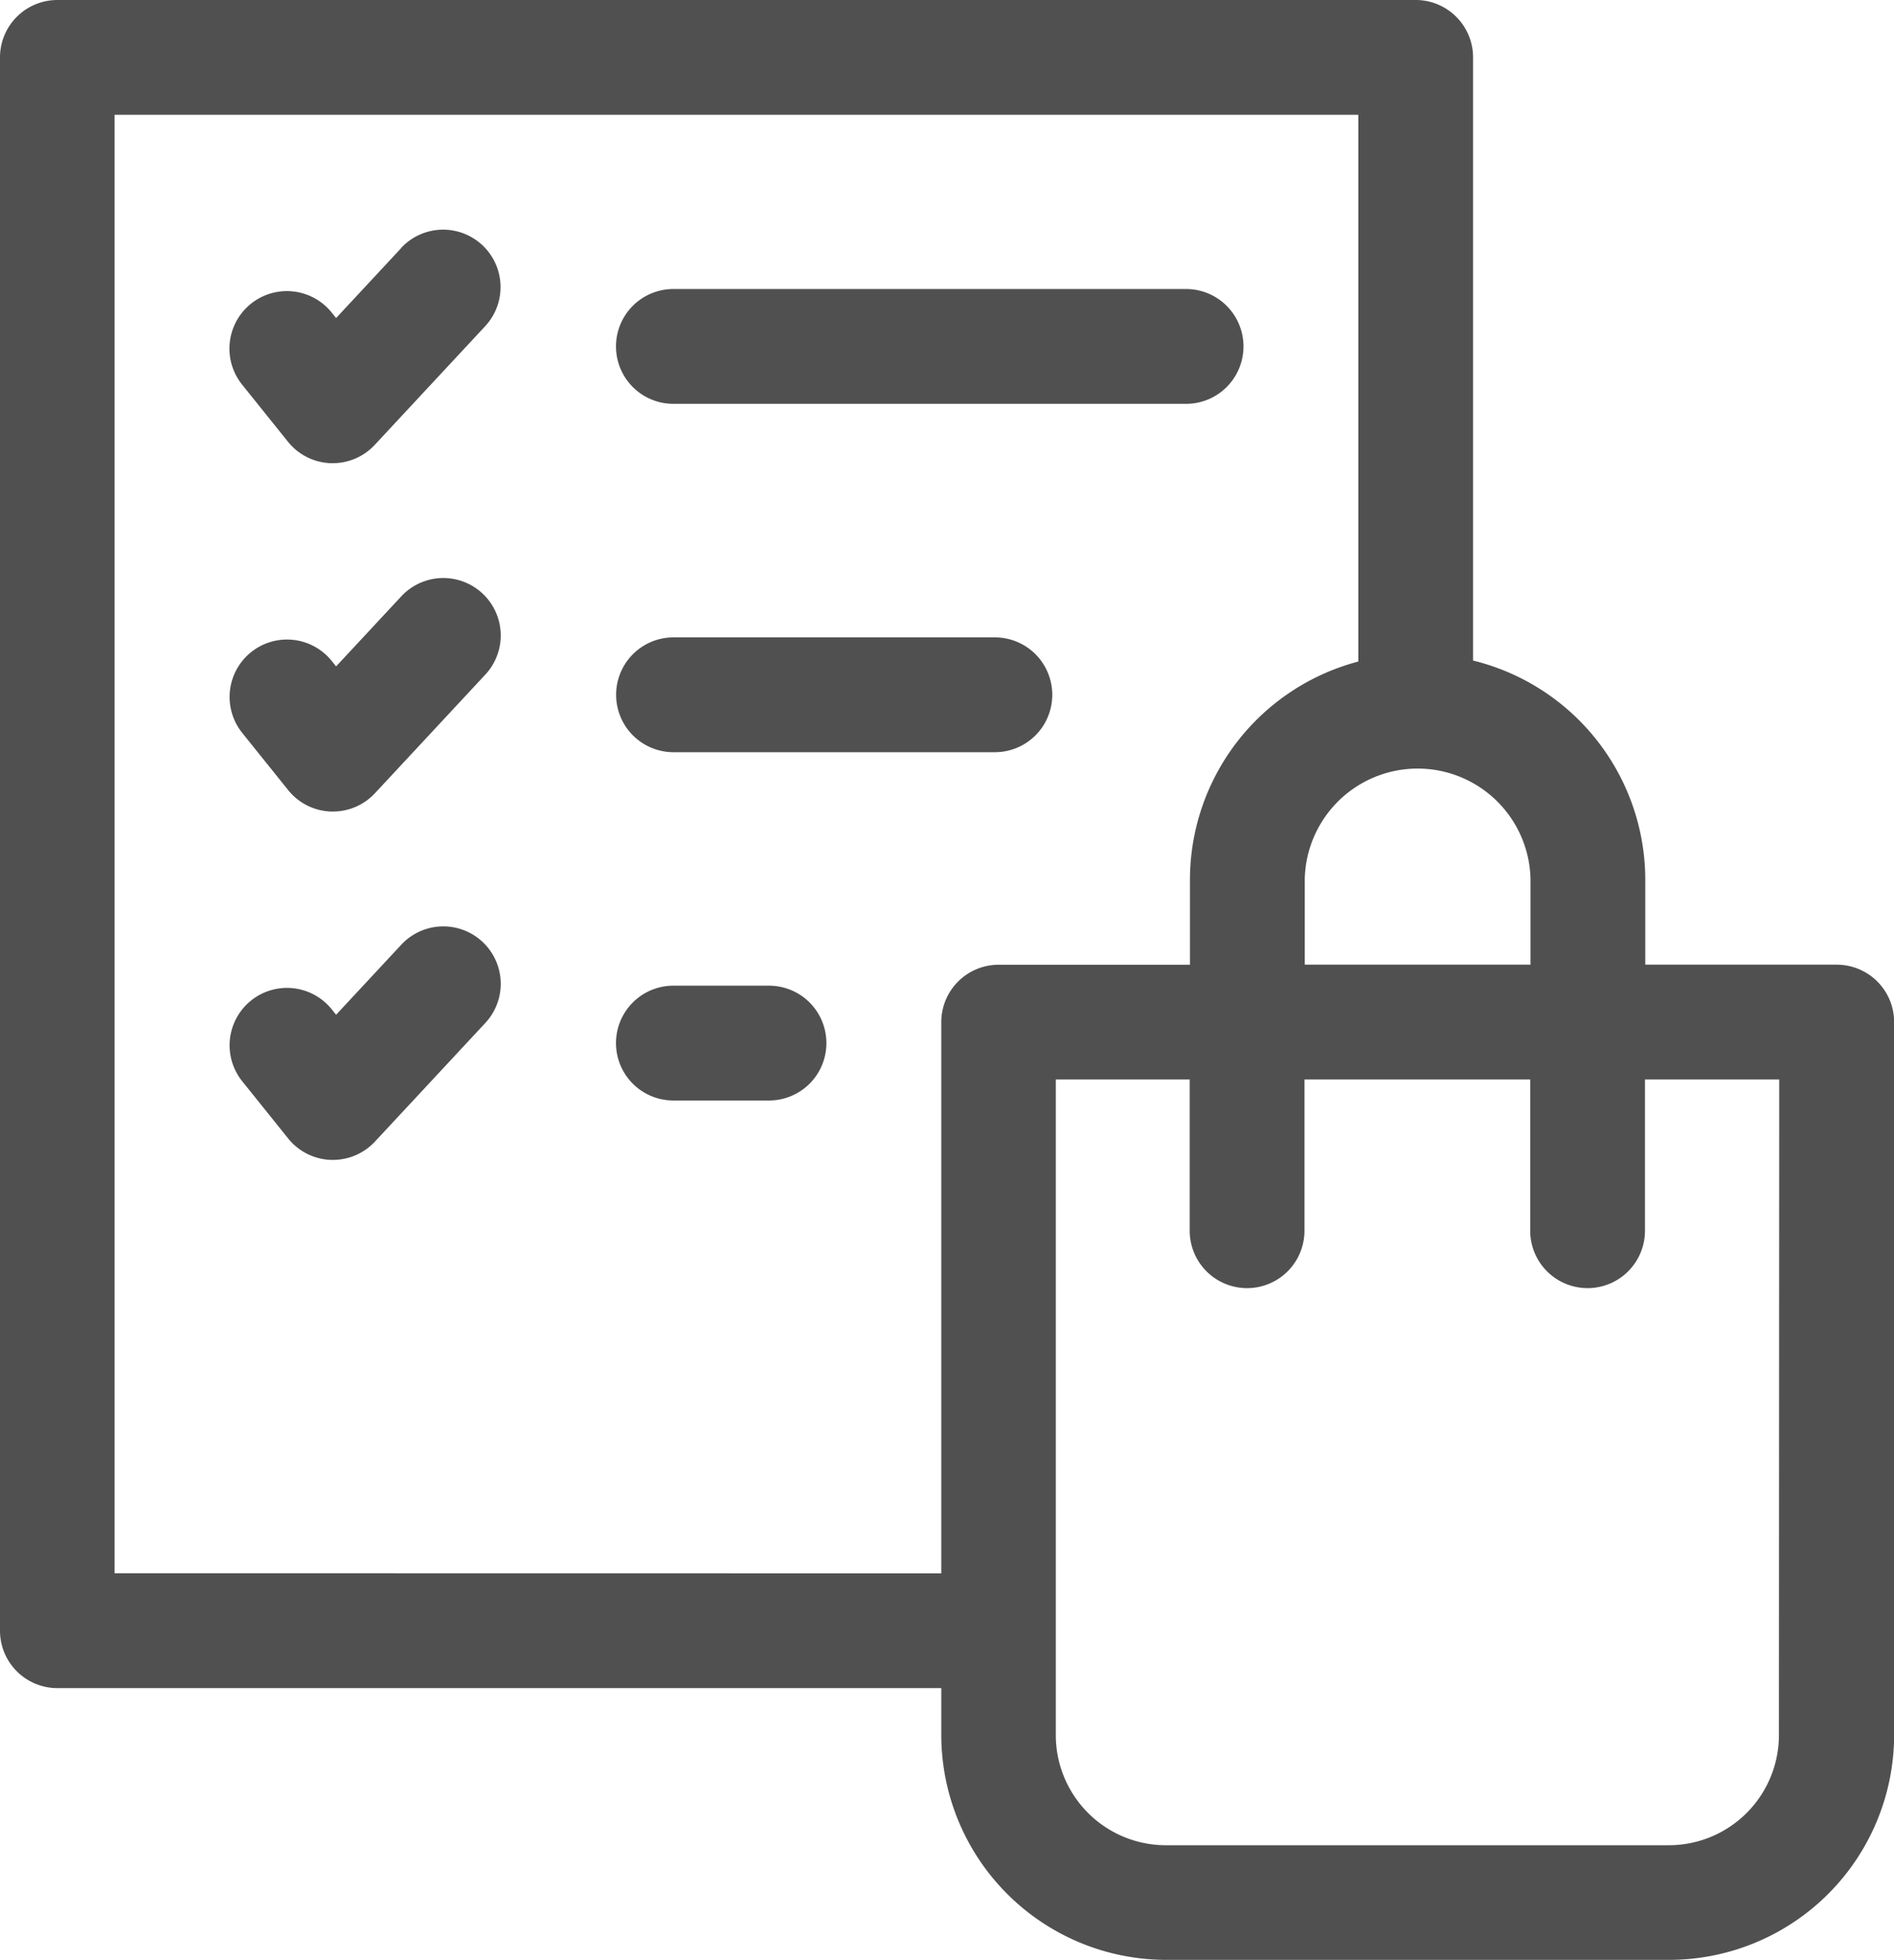 <svg xmlns="http://www.w3.org/2000/svg" width="30.498" height="31.546" viewBox="0 0 30.498 31.546">
  <g id="Group_2091" data-name="Group 2091" transform="translate(-8.5)">
    <path id="Path_7051" data-name="Path 7051" d="M38.074,15.526H34.993v-1.38a3.637,3.637,0,0,0-2.773-3.514V.924A.924.924,0,0,0,31.3,0H9.424A.924.924,0,0,0,8.5.924V26.247a.924.924,0,0,0,.924.924H23.657v.757a3.624,3.624,0,0,0,3.623,3.617h8.1A3.624,3.624,0,0,0,39,27.928V16.451a.924.924,0,0,0-.924-.924Zm-4.929-1.38v1.38H29.51v-1.38a1.818,1.818,0,0,1,3.635,0Zm-22.8,11.176V1.848H30.372v8.8a3.636,3.636,0,0,0-2.711,3.5v1.38H24.581a.924.924,0,0,0-.924.924v8.872Zm26.8,2.606A1.774,1.774,0,0,1,35.375,29.7h-8.1a1.774,1.774,0,0,1-1.774-1.769V17.375h2.156v2.434a.924.924,0,1,0,1.848,0V17.375h3.635v2.434a.924.924,0,0,0,1.848,0V17.375H37.15Z" fill="#505050"/>
    <path id="Path_7052" data-name="Path 7052" d="M71.264,60.295l-1.05,1.128-.07-.087A.924.924,0,0,0,68.7,62.494l.739.92a.924.924,0,0,0,.687.345h.034a.924.924,0,0,0,.676-.294l1.778-1.91a.924.924,0,0,0-1.353-1.26Z" transform="translate(-56.302 -56.304)" fill="#505050"/>
    <path id="Path_7053" data-name="Path 7053" d="M170.424,77.348h8.256a.924.924,0,1,0,0-1.848h-8.256a.924.924,0,0,0,0,1.848Z" transform="translate(-151.081 -70.848)" fill="#505050"/>
    <path id="Path_7054" data-name="Path 7054" d="M71.264,151.295l-1.05,1.128-.07-.087a.924.924,0,0,0-1.441,1.158l.739.92a.924.924,0,0,0,.687.345h.034a.925.925,0,0,0,.676-.294l1.778-1.91a.924.924,0,0,0-1.353-1.26Z" transform="translate(-56.302 -141.697)" fill="#505050"/>
    <path id="Path_7055" data-name="Path 7055" d="M170.424,168.348H175.6a.924.924,0,0,0,0-1.848h-5.175a.924.924,0,0,0,0,1.848Z" transform="translate(-151.08 -156.241)" fill="#505050"/>
    <path id="Path_7056" data-name="Path 7056" d="M71.264,242.295l-1.05,1.128-.07-.087a.924.924,0,0,0-1.441,1.158l.739.92a.924.924,0,0,0,.687.345h.034a.924.924,0,0,0,.676-.294l1.778-1.91a.924.924,0,0,0-1.353-1.26Z" transform="translate(-56.302 -227.09)" fill="#505050"/>
    <path id="Path_7057" data-name="Path 7057" d="M171.964,257.5h-1.54a.924.924,0,1,0,0,1.848h1.54a.924.924,0,1,0,0-1.848Z" transform="translate(-151.081 -241.635)" fill="#505050"/>
  </g>
</svg>
